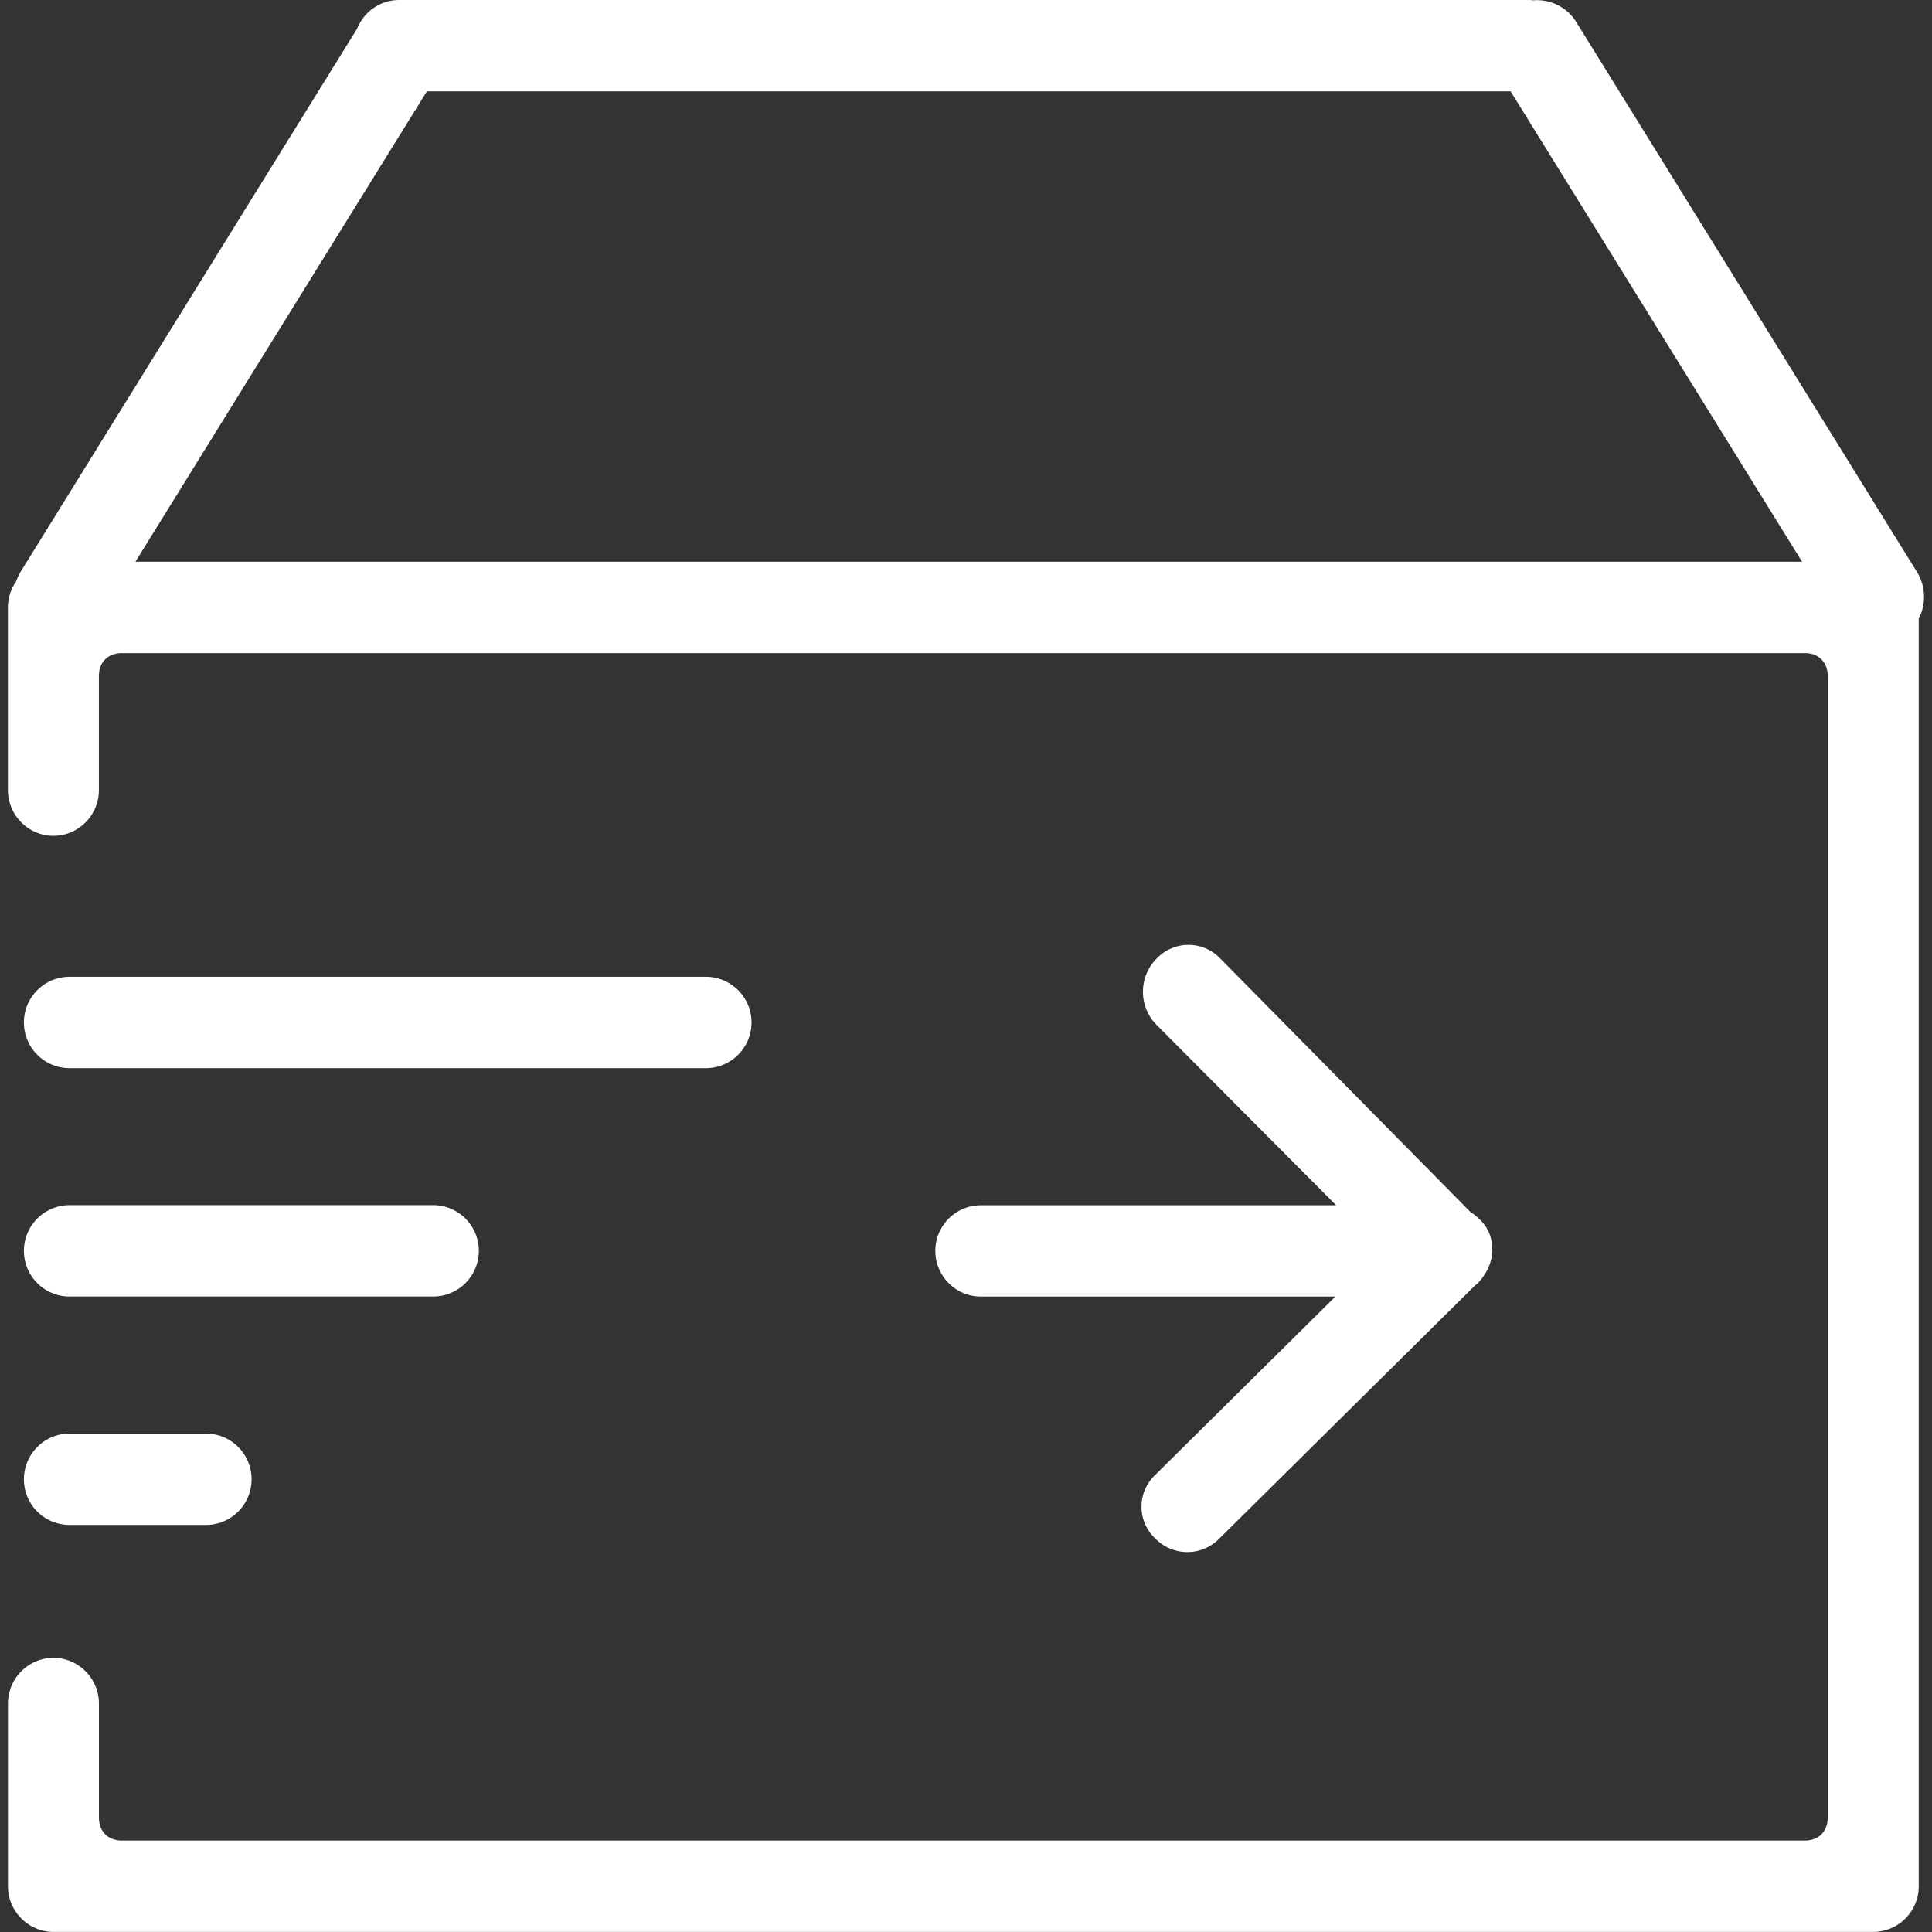 <?xml version="1.0" standalone="no"?><!DOCTYPE svg PUBLIC "-//W3C//DTD SVG 1.1//EN" "http://www.w3.org/Graphics/SVG/1.1/DTD/svg11.dtd"><svg class="icon" width="128px" height="128.00px" viewBox="0 0 1024 1024" version="1.1" xmlns="http://www.w3.org/2000/svg"><rect x="0" y="0" width="1024" height="1024" fill="#333333" stroke="none"/><path fill="#ffffff" d="M495.745 662.991c0 13.311 10.837 24.212 24.084 24.212h187.96l-95.484 94.524a23.082 23.082 0 0 0 0 33.684 23.679 23.679 0 0 0 34.025 0l135.482-134.096c0.448-0.384 0.939-0.704 1.365-1.131 1.28-1.301 2.368-2.688 3.328-4.117 6.741-9.6 5.845-22.783-2.816-30.271a24.959 24.959 0 0 0-4.33-3.413l-132.538-134.309a23.252 23.252 0 0 0-33.791 0 24.959 24.959 0 0 0 0 35.156l95.164 95.591h-188.344a24.148 24.148 0 0 0-24.106 24.17zM1016.064 303.177L835.059 11.05a24.468 24.468 0 0 0-22.42-10.88C812.019 0.149 811.444 0 810.804 0H211.575c-10.112 0-18.794 6.357-22.356 15.295L10.837 303.177a26.922 26.922 0 0 0-2.325 5.056 24.02 24.02 0 0 0-4.309 13.717v96.828c0 13.311 10.858 24.212 24.106 24.212 13.269 0 24.106-10.901 24.106-24.212v-60.52c0-7.253 4.821-12.095 12.053-12.095h892.208c7.232 0 12.053 4.842 12.053 12.095v605.18c0 7.253-4.821 12.095-12.053 12.095H64.488c-7.232 0-12.053-4.842-12.053-12.095v-60.52c0-13.311-10.858-24.212-24.106-24.212-13.269 0-24.106 10.901-24.106 24.212v96.828c0 13.311 10.858 24.212 24.106 24.212h964.546c13.269 0 24.106-10.901 24.106-24.212V327.88a25.172 25.172 0 0 0-0.917-24.703z m-60.925-5.44H71.762L226.252 48.425h574.397l154.49 249.312zM36.884 566.142h337.223a24.212 24.212 0 0 0 0-48.425H36.884a24.212 24.212 0 0 0 0 48.425zM36.884 687.182h192.696a24.212 24.212 0 0 0 0-48.425H36.884a24.212 24.212 0 0 0 0 48.425zM36.884 808.244h72.253a24.212 24.212 0 0 0 0-48.425H36.884a24.212 24.212 0 0 0 0 48.425z" /></svg>